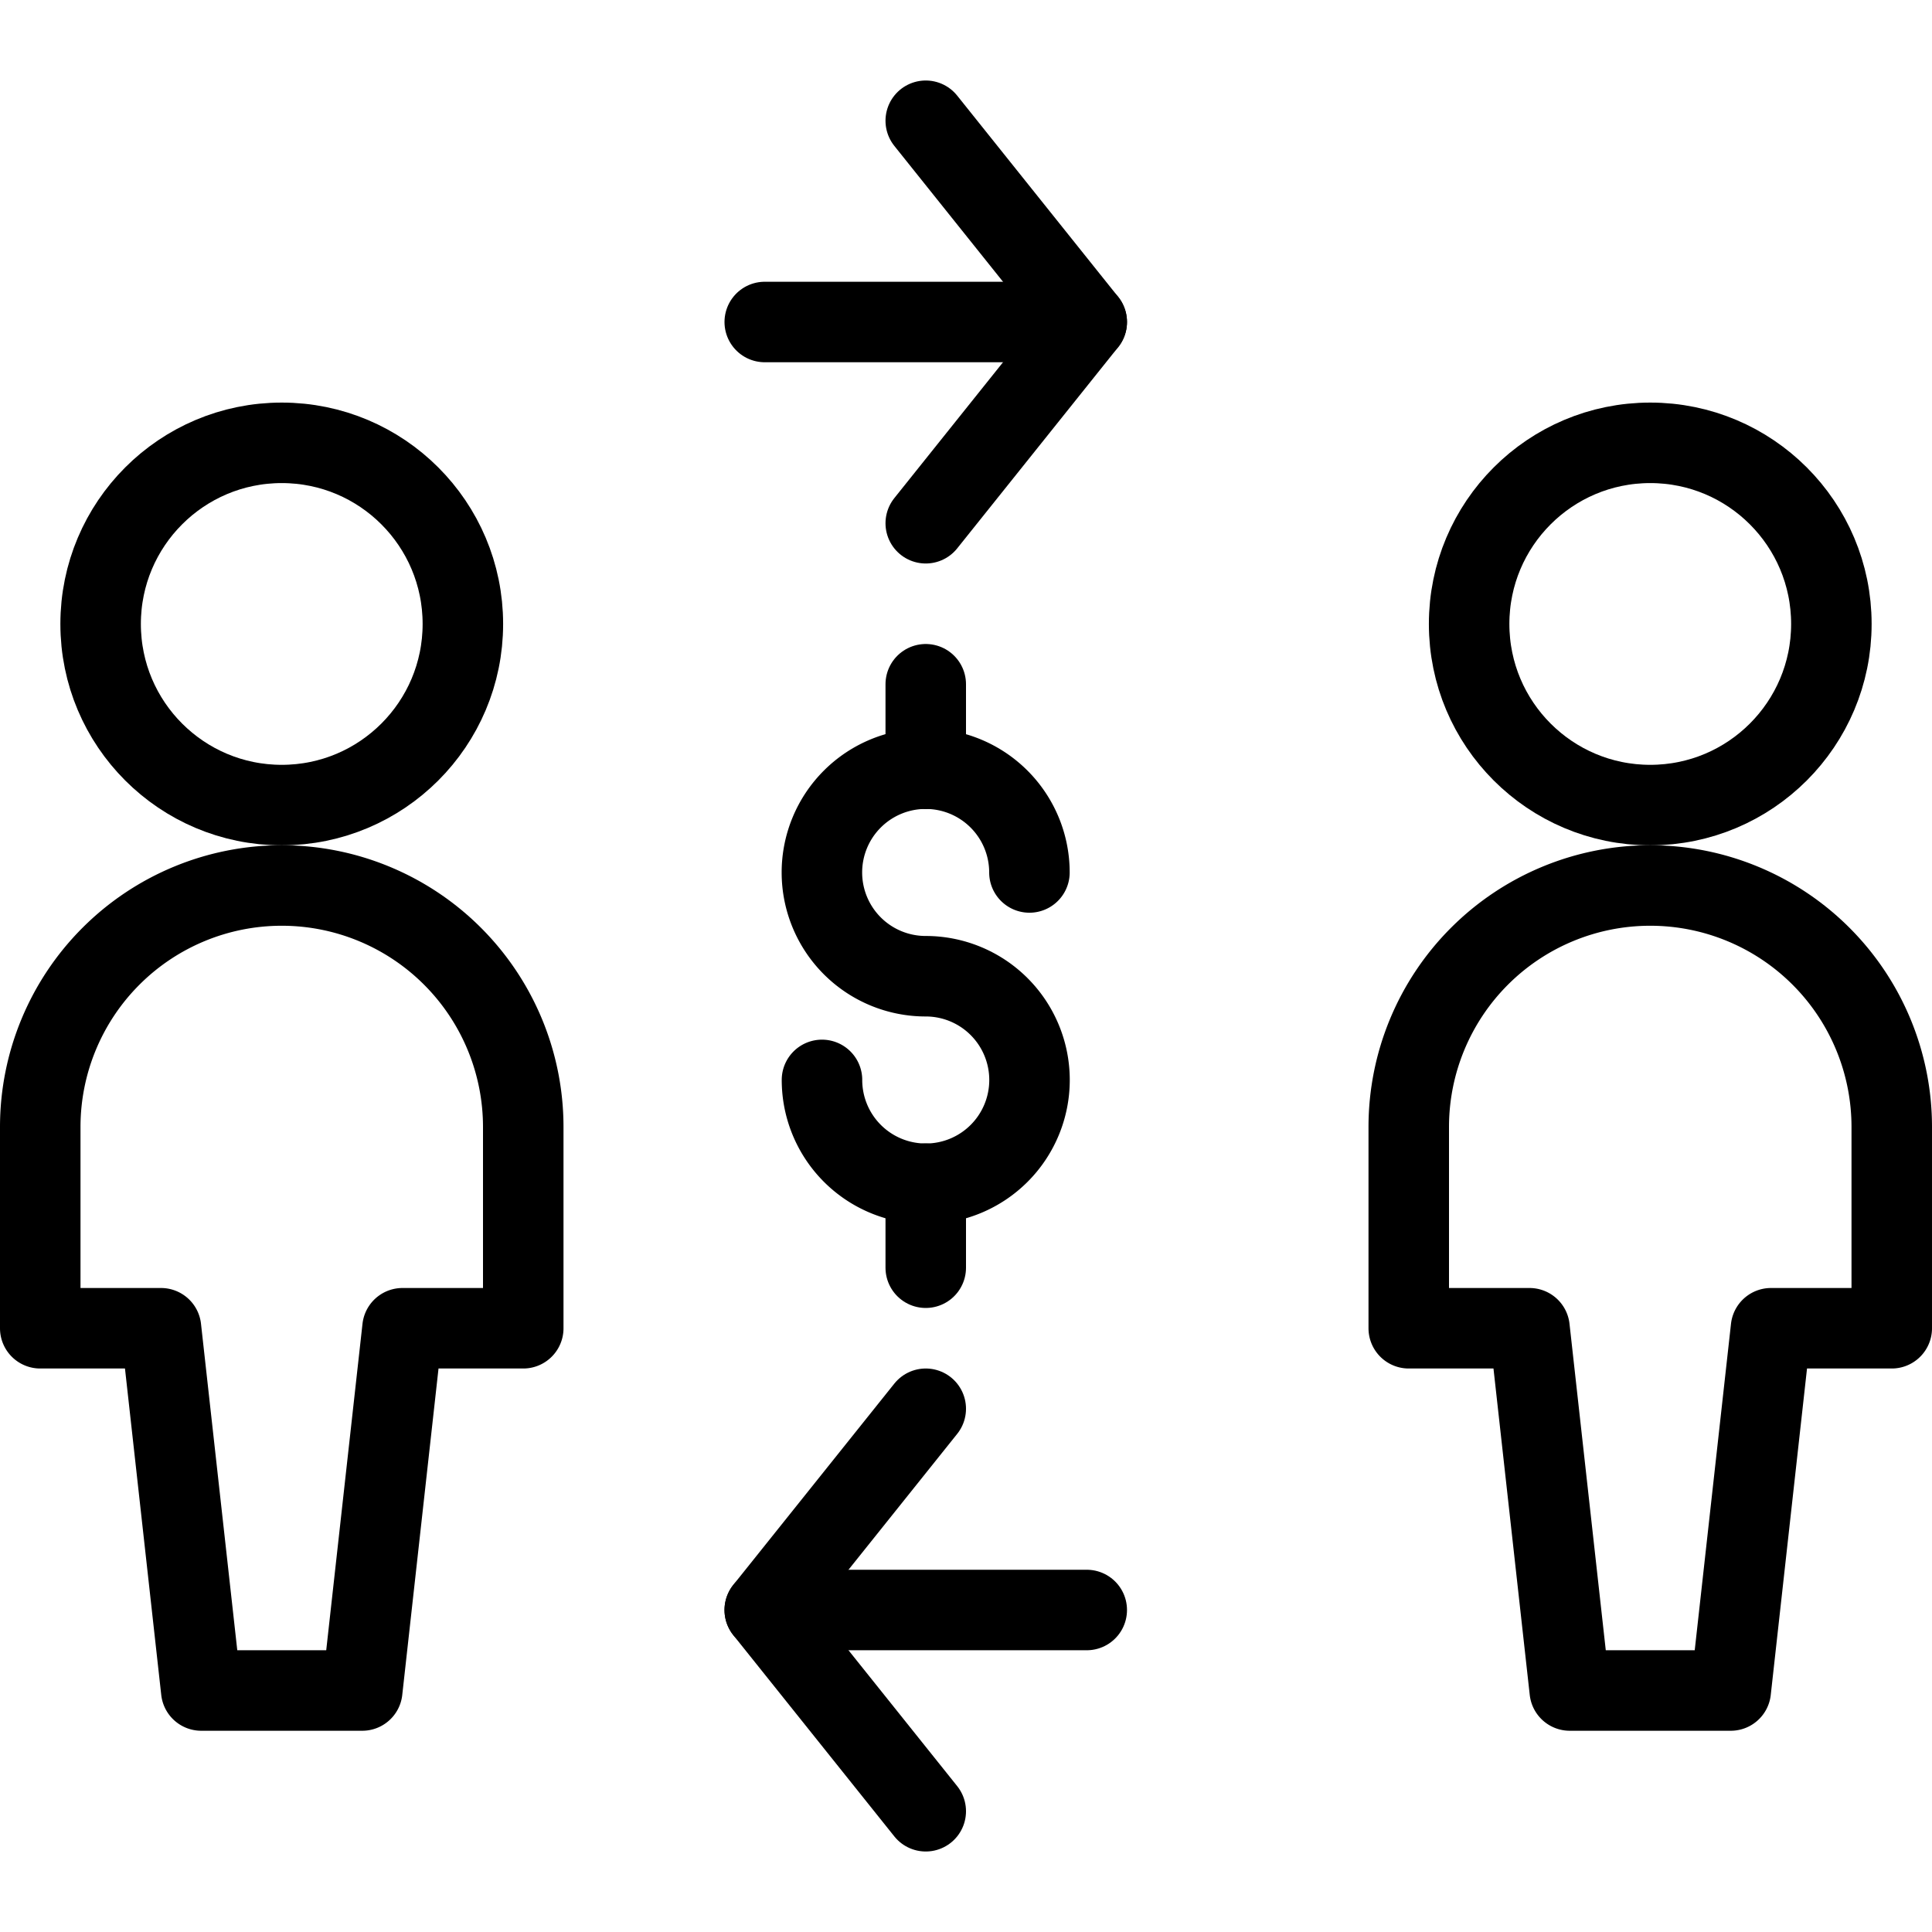 <svg xmlns="http://www.w3.org/2000/svg" viewBox="0 0 24 24"><defs><style>.a{fill:none;stroke:currentColor;stroke-linecap:round;stroke-linejoin:round;}</style></defs><title>business-deal-cash-exchange</title><circle class="a" cx="20.5" cy="7.751" r="2.25"/><path class="a" d="M20.5,11a3,3,0,0,0-3,3v2.5H19l.5,4.5h2l.5-4.5h1.5V14A3,3,0,0,0,20.5,11Z"/><circle class="a" cx="3.5" cy="7.751" r="2.25"/><path class="a" d="M3.5,11a3,3,0,0,0-3,3v2.5H2L2.5,21h2L5,16.5H6.5V14A3,3,0,0,0,3.5,11Z"/><polyline class="a" points="11.5 1.5 13.5 4 11.5 6.5"/><line class="a" x1="9.5" y1="4" x2="13.5" y2="4"/><polyline class="a" points="11.5 17.5 9.5 20 11.5 22.5"/><line class="a" x1="13.5" y1="20" x2="9.5" y2="20"/><path class="a" d="M10.211,13.415A1.289,1.289,0,1,0,11.5,12.127a1.289,1.289,0,1,1,1.288-1.289"/><line class="a" x1="11.5" y1="8.5" x2="11.5" y2="9.55"/><line class="a" x1="11.5" y1="14.704" x2="11.5" y2="15.748"/></svg>